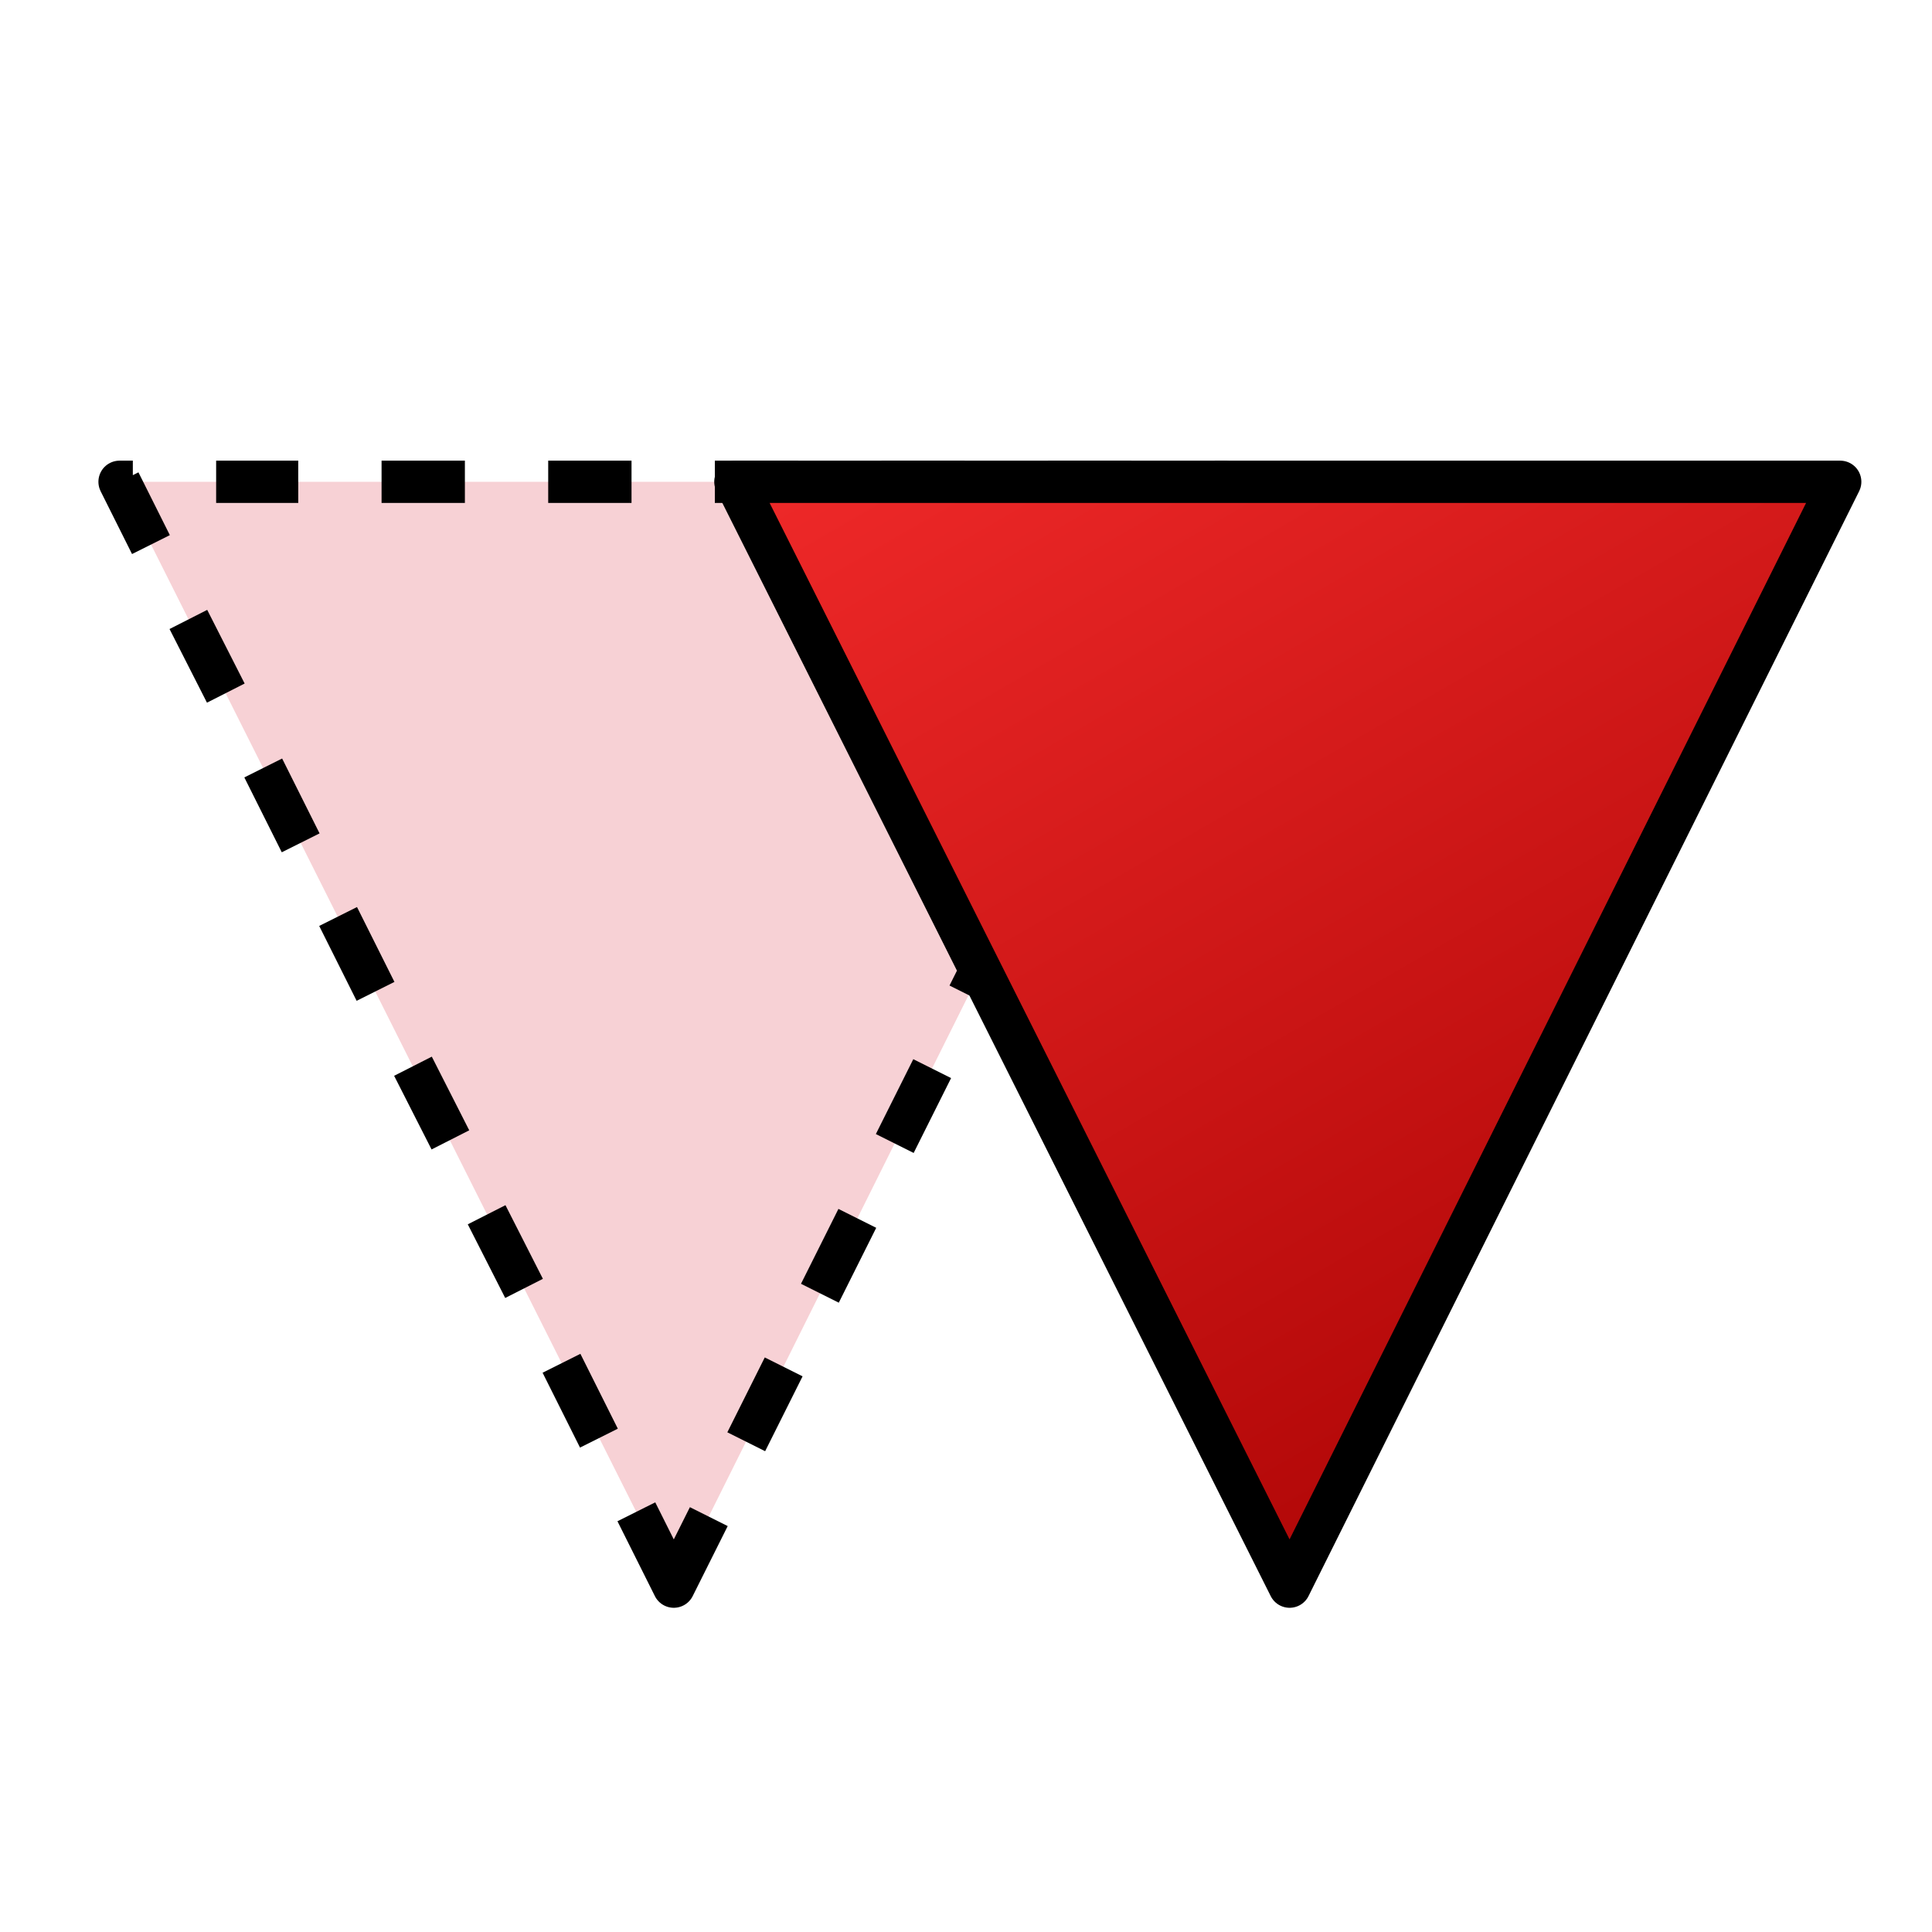 <?xml version="1.0" encoding="UTF-8"?>
<!DOCTYPE svg PUBLIC "-//W3C//DTD SVG 1.1//EN" "http://www.w3.org/Graphics/SVG/1.1/DTD/svg11.dtd">
<svg version="1.2" width="16mm" height="16mm" viewBox="0 0 1600 1600" preserveAspectRatio="xMidYMid" fill-rule="evenodd" stroke-width="28.222" stroke-linejoin="round" xmlns="http://www.w3.org/2000/svg" xmlns:ooo="http://xml.openoffice.org/svg/export" xmlns:xlink="http://www.w3.org/1999/xlink" xmlns:presentation="http://sun.com/xmlns/staroffice/presentation" xmlns:smil="http://www.w3.org/2001/SMIL20/" xmlns:anim="urn:oasis:names:tc:opendocument:xmlns:animation:1.0" xml:space="preserve">
 <defs class="ClipPathGroup">
  <clipPath id="presentation_clip_path" clipPathUnits="userSpaceOnUse">
   <rect x="0" y="0" width="1600" height="1600"/>
  </clipPath>
  <clipPath id="presentation_clip_path_shrink" clipPathUnits="userSpaceOnUse">
   <rect x="1" y="1" width="1597" height="1597"/>
  </clipPath>
 </defs>
 <defs class="TextShapeIndex">
  <g ooo:slide="id1" ooo:id-list="id3 id4"/>
 </defs>
 <defs class="EmbeddedBulletChars">
  <g id="bullet-char-template-57356" transform="scale(0,-0)">
   <path d="M 580,1141 L 1163,571 580,0 -4,571 580,1141 Z"/>
  </g>
  <g id="bullet-char-template-57354" transform="scale(0,-0)">
   <path d="M 8,1128 L 1137,1128 1137,0 8,0 8,1128 Z"/>
  </g>
  <g id="bullet-char-template-10146" transform="scale(0,-0)">
   <path d="M 174,0 L 602,739 174,1481 1456,739 174,0 Z M 1358,739 L 309,1346 659,739 1358,739 Z"/>
  </g>
  <g id="bullet-char-template-10132" transform="scale(0,-0)">
   <path d="M 2015,739 L 1276,0 717,0 1260,543 174,543 174,936 1260,936 717,1481 1274,1481 2015,739 Z"/>
  </g>
  <g id="bullet-char-template-10007" transform="scale(0,-0)">
   <path d="M 0,-2 C -7,14 -16,27 -25,37 L 356,567 C 262,823 215,952 215,954 215,979 228,992 255,992 264,992 276,990 289,987 310,991 331,999 354,1012 L 381,999 492,748 772,1049 836,1024 860,1049 C 881,1039 901,1025 922,1006 886,937 835,863 770,784 769,783 710,716 594,584 L 774,223 C 774,196 753,168 711,139 L 727,119 C 717,90 699,76 672,76 641,76 570,178 457,381 L 164,-76 C 142,-110 111,-127 72,-127 30,-127 9,-110 8,-76 1,-67 -2,-52 -2,-32 -2,-23 -1,-13 0,-2 Z"/>
  </g>
  <g id="bullet-char-template-10004" transform="scale(0,-0)">
   <path d="M 285,-33 C 182,-33 111,30 74,156 52,228 41,333 41,471 41,549 55,616 82,672 116,743 169,778 240,778 293,778 328,747 346,684 L 369,508 C 377,444 397,411 428,410 L 1163,1116 C 1174,1127 1196,1133 1229,1133 1271,1133 1292,1118 1292,1087 L 1292,965 C 1292,929 1282,901 1262,881 L 442,47 C 390,-6 338,-33 285,-33 Z"/>
  </g>
  <g id="bullet-char-template-9679" transform="scale(0,-0)">
   <path d="M 813,0 C 632,0 489,54 383,161 276,268 223,411 223,592 223,773 276,916 383,1023 489,1130 632,1184 813,1184 992,1184 1136,1130 1245,1023 1353,916 1407,772 1407,592 1407,412 1353,268 1245,161 1136,54 992,0 813,0 Z"/>
  </g>
  <g id="bullet-char-template-8226" transform="scale(0,-0)">
   <path d="M 346,457 C 273,457 209,483 155,535 101,586 74,649 74,723 74,796 101,859 155,911 209,963 273,989 346,989 419,989 480,963 531,910 582,859 608,796 608,723 608,648 583,586 532,535 482,483 420,457 346,457 Z"/>
  </g>
  <g id="bullet-char-template-8211" transform="scale(0,-0)">
   <path d="M -4,459 L 1135,459 1135,606 -4,606 -4,459 Z"/>
  </g>
  <g id="bullet-char-template-61548" transform="scale(0,-0)">
   <path d="M 173,740 C 173,903 231,1043 346,1159 462,1274 601,1332 765,1332 928,1332 1067,1274 1183,1159 1299,1043 1357,903 1357,740 1357,577 1299,437 1183,322 1067,206 928,148 765,148 601,148 462,206 346,322 231,437 173,577 173,740 Z"/>
  </g>
 </defs>
 <g>
  <g id="id2" class="Master_Slide">
   <g id="bg-id2" class="Background"/>
   <g id="bo-id2" class="BackgroundObjects"/>
  </g>
 </g>
 <g class="SlideGroup">
  <g>
   <g id="container-id1">
    <g id="id1" class="Slide" clip-path="url(#presentation_clip_path)">
     <g class="Page">
      <g class="com.sun.star.drawing.CustomShape">
       <g id="id3">
        <rect class="BoundingBox" stroke="none" fill="none" x="81" y="381" width="952" height="952"/>
        <path fill="rgb(247,209,213)" stroke="none" d="M 558,1314 L 99,399 1014,399 558,1314 Z"/>
        <path fill="none" stroke="rgb(0,0,0)" stroke-width="35" stroke-linejoin="round" d="M 587,1256 L 558,1314 527,1252"/>
        <path fill="none" stroke="rgb(0,0,0)" stroke-width="35" stroke-linejoin="round" d="M 496,1191 L 465,1129"/>
        <path fill="none" stroke="rgb(0,0,0)" stroke-width="35" stroke-linejoin="round" d="M 434,1067 L 403,1006"/>
        <path fill="none" stroke="rgb(0,0,0)" stroke-width="35" stroke-linejoin="round" d="M 373,944 L 342,883"/>
        <path fill="none" stroke="rgb(0,0,0)" stroke-width="35" stroke-linejoin="round" d="M 311,821 L 280,759"/>
        <path fill="none" stroke="rgb(0,0,0)" stroke-width="35" stroke-linejoin="round" d="M 249,698 L 218,636"/>
        <path fill="none" stroke="rgb(0,0,0)" stroke-width="35" stroke-linejoin="round" d="M 187,574 L 156,513"/>
        <path fill="none" stroke="rgb(0,0,0)" stroke-width="35" stroke-linejoin="round" d="M 125,451 L 99,399 110,399"/>
        <path fill="none" stroke="rgb(0,0,0)" stroke-width="35" stroke-linejoin="round" d="M 179,399 L 247,399"/>
        <path fill="none" stroke="rgb(0,0,0)" stroke-width="35" stroke-linejoin="round" d="M 316,399 L 385,399"/>
        <path fill="none" stroke="rgb(0,0,0)" stroke-width="35" stroke-linejoin="round" d="M 454,399 L 523,399"/>
        <path fill="none" stroke="rgb(0,0,0)" stroke-width="35" stroke-linejoin="round" d="M 592,399 L 661,399"/>
        <path fill="none" stroke="rgb(0,0,0)" stroke-width="35" stroke-linejoin="round" d="M 730,399 L 799,399"/>
        <path fill="none" stroke="rgb(0,0,0)" stroke-width="35" stroke-linejoin="round" d="M 868,399 L 937,399"/>
        <path fill="none" stroke="rgb(0,0,0)" stroke-width="35" stroke-linejoin="round" d="M 1006,399 L 1014,399 987,453"/>
        <path fill="none" stroke="rgb(0,0,0)" stroke-width="35" stroke-linejoin="round" d="M 956,515 L 925,577"/>
        <path fill="none" stroke="rgb(0,0,0)" stroke-width="35" stroke-linejoin="round" d="M 895,639 L 864,700"/>
        <path fill="none" stroke="rgb(0,0,0)" stroke-width="35" stroke-linejoin="round" d="M 833,762 L 802,824"/>
        <path fill="none" stroke="rgb(0,0,0)" stroke-width="35" stroke-linejoin="round" d="M 772,885 L 741,947"/>
        <path fill="none" stroke="rgb(0,0,0)" stroke-width="35" stroke-linejoin="round" d="M 710,1009 L 679,1071"/>
        <path fill="none" stroke="rgb(0,0,0)" stroke-width="35" stroke-linejoin="round" d="M 649,1132 L 618,1194"/>
       </g>
      </g>
      <g class="com.sun.star.drawing.CustomShape">
       <g id="id4">
        <rect class="BoundingBox" stroke="none" fill="none" x="591" y="381" width="952" height="952"/>
        <g>
         <defs>
          <linearGradient id="gradient1" x1="753" y1="315" x2="1379" y2="1398" gradientUnits="userSpaceOnUse">
           <stop offset="0" style="stop-color:rgb(239,41,41)"/>
           <stop offset="1" style="stop-color:rgb(164,0,0)"/>
          </linearGradient>
         </defs>
         <path style="fill:url(#gradient1)" d="M 1068,1314 L 609,399 1524,399 1068,1314 Z"/>
        </g>
        <path fill="none" stroke="rgb(0,0,0)" stroke-width="35" stroke-linejoin="round" d="M 1068,1314 L 609,399 1524,399 1068,1314 Z"/>
       </g>
      </g>
     </g>
    </g>
   </g>
  </g>
 </g>
</svg>